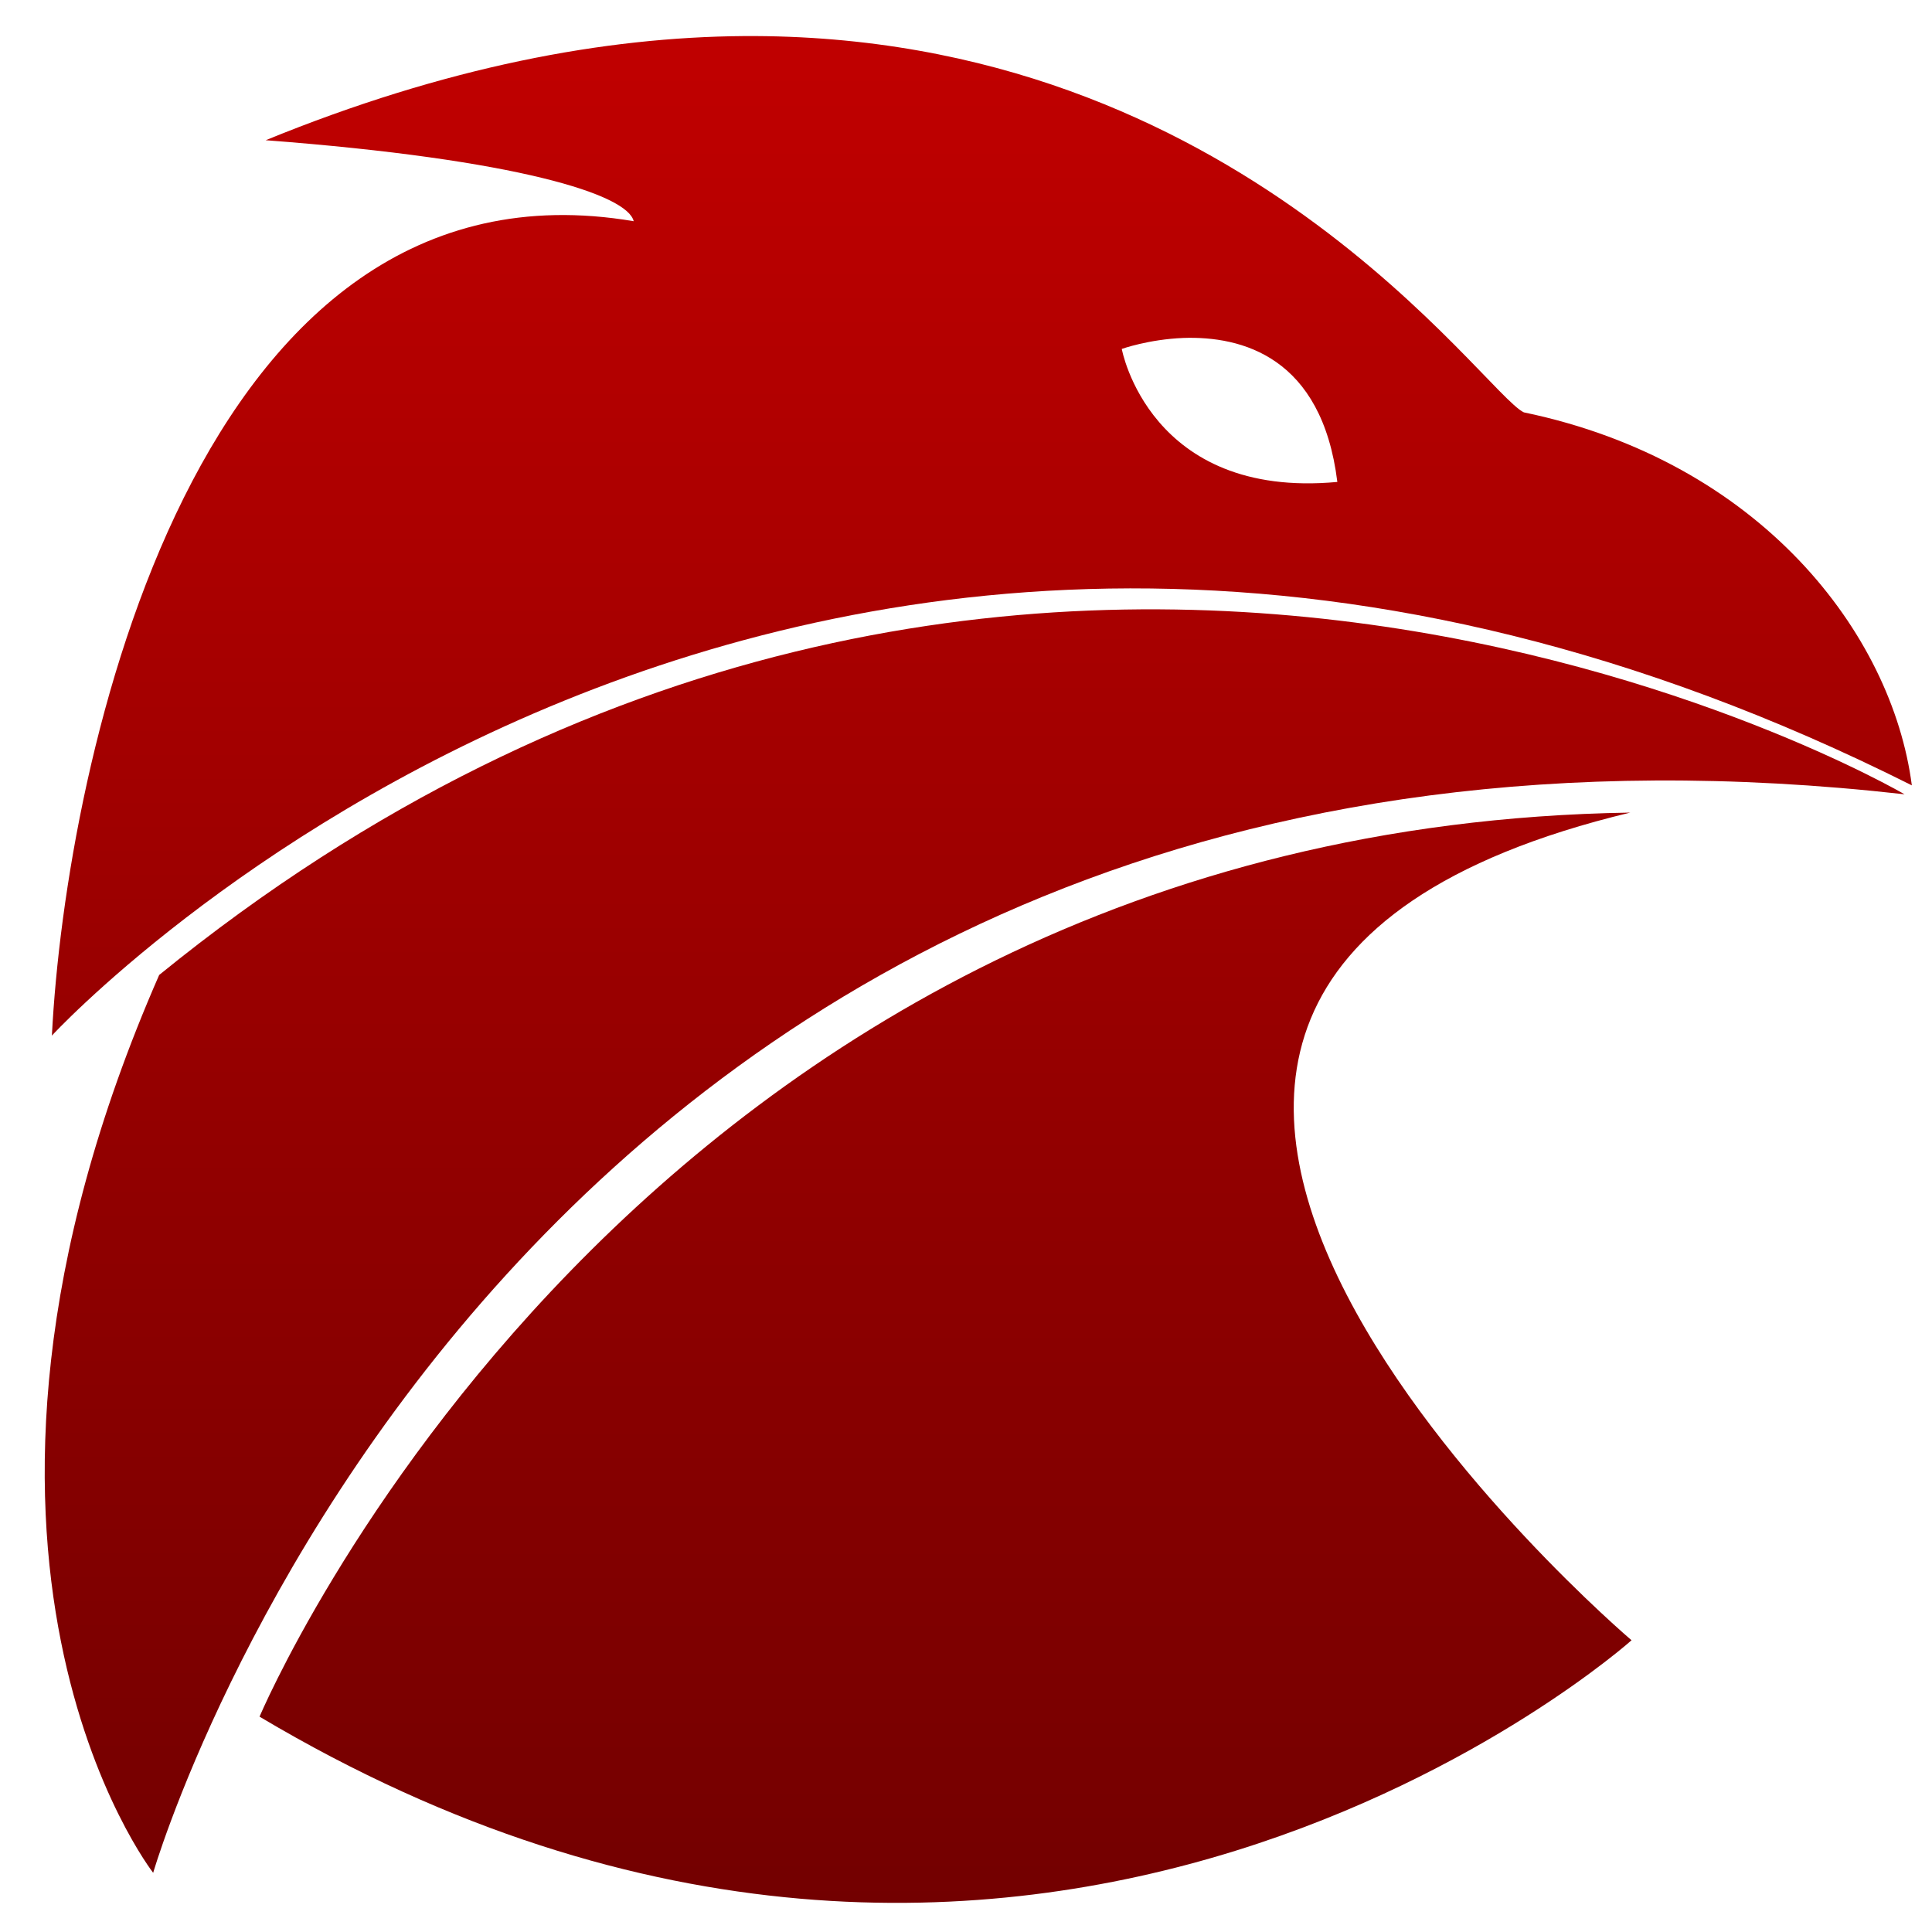 <svg xmlns="http://www.w3.org/2000/svg" xmlns:xlink="http://www.w3.org/1999/xlink" width="64" height="64" viewBox="0 0 64 64" version="1.1"><defs><linearGradient id="linear0" gradientUnits="userSpaceOnUse" x1="0" y1="0" x2="0" y2="1" gradientTransform="matrix(65.578,0,0,64.964,-4.176,2.197)"><stop offset="0" style="stop-color:#bf0000;stop-opacity:1;"/><stop offset="1" style="stop-color:#6e0000;stop-opacity:1;"/></linearGradient><linearGradient id="linear1" gradientUnits="userSpaceOnUse" x1="0" y1="0" x2="0" y2="1" gradientTransform="matrix(65.578,0,0,64.964,-4.176,2.197)"><stop offset="0" style="stop-color:#bf0000;stop-opacity:1;"/><stop offset="1" style="stop-color:#6e0000;stop-opacity:1;"/></linearGradient><linearGradient id="linear2" gradientUnits="userSpaceOnUse" x1="0" y1="0" x2="0" y2="1" gradientTransform="matrix(65.578,0,0,64.964,-4.176,2.197)"><stop offset="0" style="stop-color:#bf0000;stop-opacity:1;"/><stop offset="1" style="stop-color:#6e0000;stop-opacity:1;"/></linearGradient></defs><g id="surface1"><path style=" stroke:none;fill-rule:evenodd;fill:url(#linear0);" d="M 5.074 62.039 C 5.074 62.039 16.934 21.105 63.09 26.312 C 63.09 26.312 33.754 9.137 5.273 32.297 C -3.141 51.508 5.074 62.039 5.074 62.039 Z M 5.074 62.039 "/><path style=" stroke:none;fill-rule:evenodd;fill:url(#linear1);" d="M 8.598 56.867 C 8.598 56.867 20.977 27.434 54.004 26.918 C 28.898 32.953 54.047 54.336 54.047 54.336 C 54.047 54.336 34.188 72.094 8.598 56.867 Z M 8.598 56.867 "/><path style=" stroke:none;fill-rule:evenodd;fill:url(#linear2);" d="M 24.633 1.195 C 20.031 1.23 14.766 2.207 8.801 4.645 C 17.184 5.281 20.785 6.449 20.992 7.328 C 6.484 4.867 2.18 25.23 1.719 34.305 C 1.719 34.305 26.43 7.488 63.332 26.016 C 62.676 20.98 58.309 15.289 50.48 13.66 C 49.133 13.027 41.09 1.086 24.633 1.195 Z M 39.199 11.195 C 41.129 11.129 43.789 11.812 44.301 15.965 C 38.07 16.543 37.16 11.559 37.16 11.559 C 37.16 11.559 38.043 11.242 39.199 11.195 Z M 39.199 11.195 "/></g></svg>
